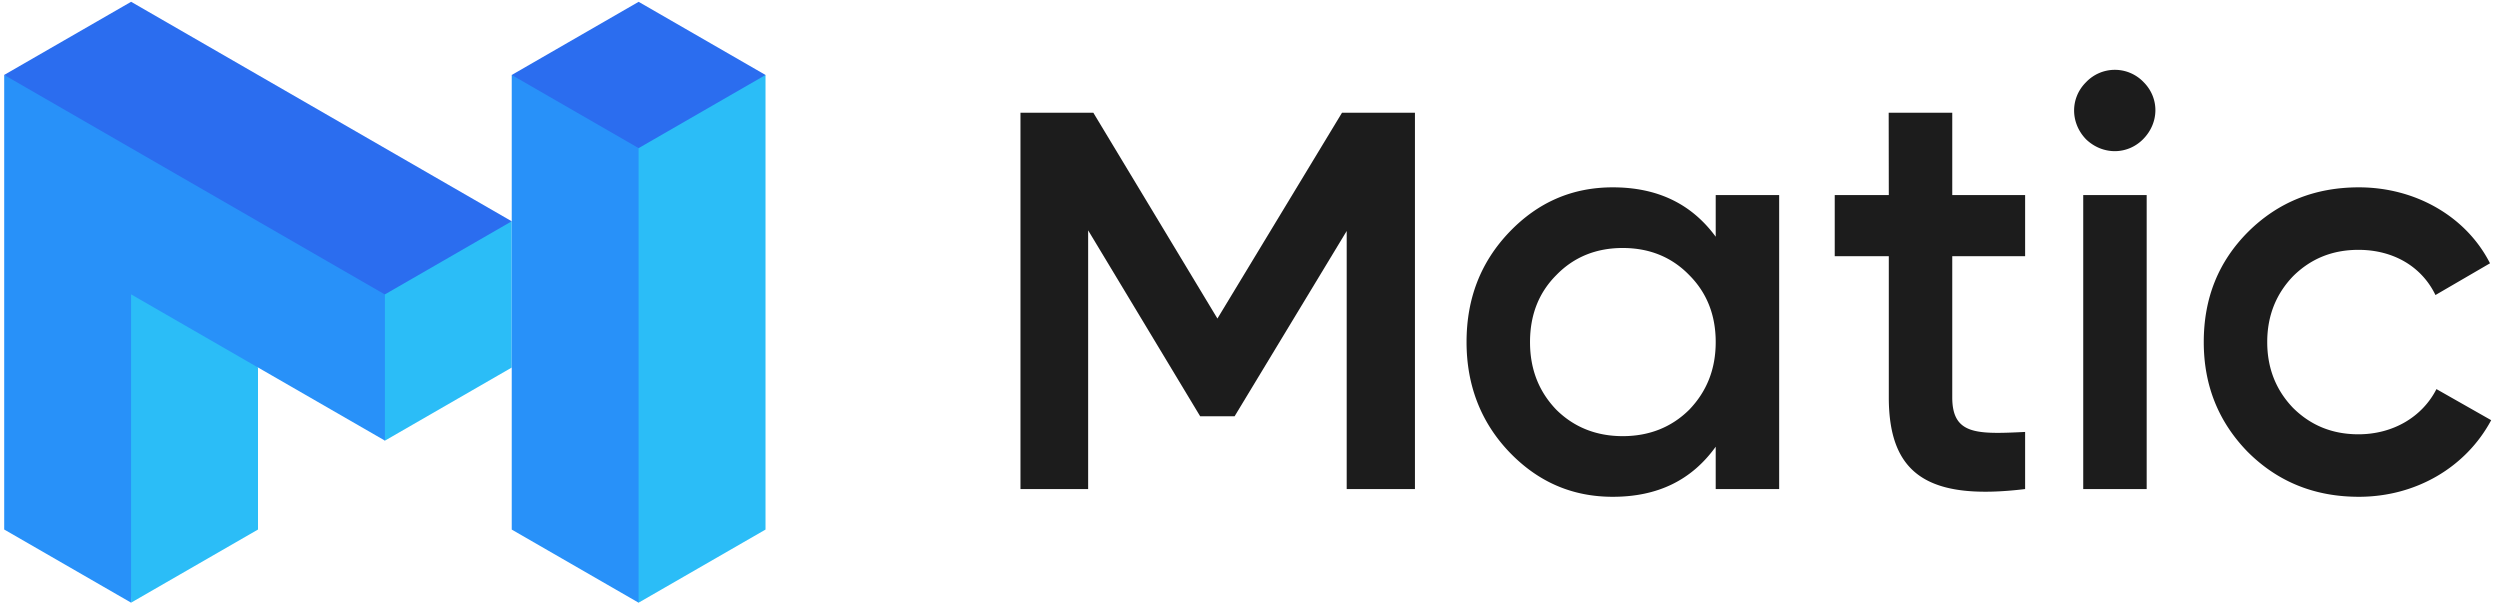 <svg xmlns="http://www.w3.org/2000/svg" id="i-matic-logo" viewBox="0 0 131 32"><g fill="none" fill-rule="evenodd"><path fill="#1c1c1c" d="M85.029 22.854c1.39 0 2.56-.467 3.484-1.382.924-.96 1.39-2.13 1.39-3.548 0-1.417-.466-2.588-1.39-3.512-.924-.95-2.094-1.417-3.484-1.417-1.382 0-2.551.466-3.475 1.417-.924.924-1.381 2.095-1.381 3.512 0 1.417.457 2.588 1.38 3.548.925.915 2.094 1.382 3.476 1.382zm4.874-12.631h3.325v15.404h-3.325v-2.219c-1.267 1.762-3.053 2.624-5.393 2.624-2.12 0-3.915-.775-5.42-2.342-1.504-1.575-2.243-3.52-2.243-5.766 0-2.28.739-4.189 2.244-5.765 1.504-1.567 3.299-2.342 5.419-2.342 2.34 0 4.126.863 5.393 2.588v-2.182zm16.213 3.203h-3.818v7.395c0 1.972 1.294 1.936 3.818 1.813v2.993c-5.085.616-7.143-.775-7.143-4.806v-7.395H96.14v-3.204h2.833l-.006-4.314h3.331v4.314h3.818v3.204zm3.044 12.201h3.326V10.222h-3.325v15.405zm.15-18.327c-.836-.863-.836-2.166 0-2.994a2.082 2.082 0 013.017 0c.827.828.827 2.13-.035 2.994-.826.827-2.12.827-2.982 0zm8.48 16.39c-1.539-1.576-2.313-3.486-2.313-5.766 0-2.314.774-4.216 2.314-5.765 1.575-1.567 3.51-2.342 5.815-2.342 2.991 0 5.64 1.55 6.87 3.98l-2.858 1.663c-.713-1.48-2.19-2.368-4.038-2.368-1.355 0-2.49.457-3.423 1.382-.888.924-1.354 2.069-1.354 3.45 0 1.382.466 2.527 1.354 3.451.933.925 2.068 1.382 3.423 1.382 1.821 0 3.351-.915 4.09-2.368l2.868 1.629c-1.319 2.464-3.94 4.014-6.932 4.014-2.305 0-4.24-.775-5.815-2.342"></path><path fill="#2BBDF7" d="M15.701 13.193l4.464 9.9 6.644-3.83.005-.002v-7.666z"></path><path fill="#2891F9" d="M35.394 5.847l-4.147-1.562-4.432-.358V27.75l6.649 3.832 5.248-10.74-3.31-10.385z"></path><path fill="#2BBDF7" d="M35.005 3.929l-1.54 3.831h-.002v23.82l6.65-3.831V3.929z"></path><path fill="#2B6DEF" d="M33.464.095l-6.65 3.834 6.65 3.833 6.65-3.833z"></path><path fill="#2891F9" d="M20.168 15.424v-.002l-6.649-7.44L.22 3.926v23.82l6.648 3.833 1.9-13.182 4.751.863v-.004l6.65 3.832v-7.664z"></path><path fill="#1c1c1c" d="M70.32 5.909l-6.527 10.783-6.501-10.783h-3.819v19.718h3.546V12.07l5.87 9.743h1.804l5.874-9.709v13.522h3.576V5.909z"></path><path fill="#2B6DEF" d="M6.87.094L.218 3.927l19.946 11.502 3.014-1.737 3.635-2.097z"></path><path fill="#2BBDF7" d="M6.87 15.425h-.001v16.154l6.65-3.832v-8.489z"></path></g></svg>